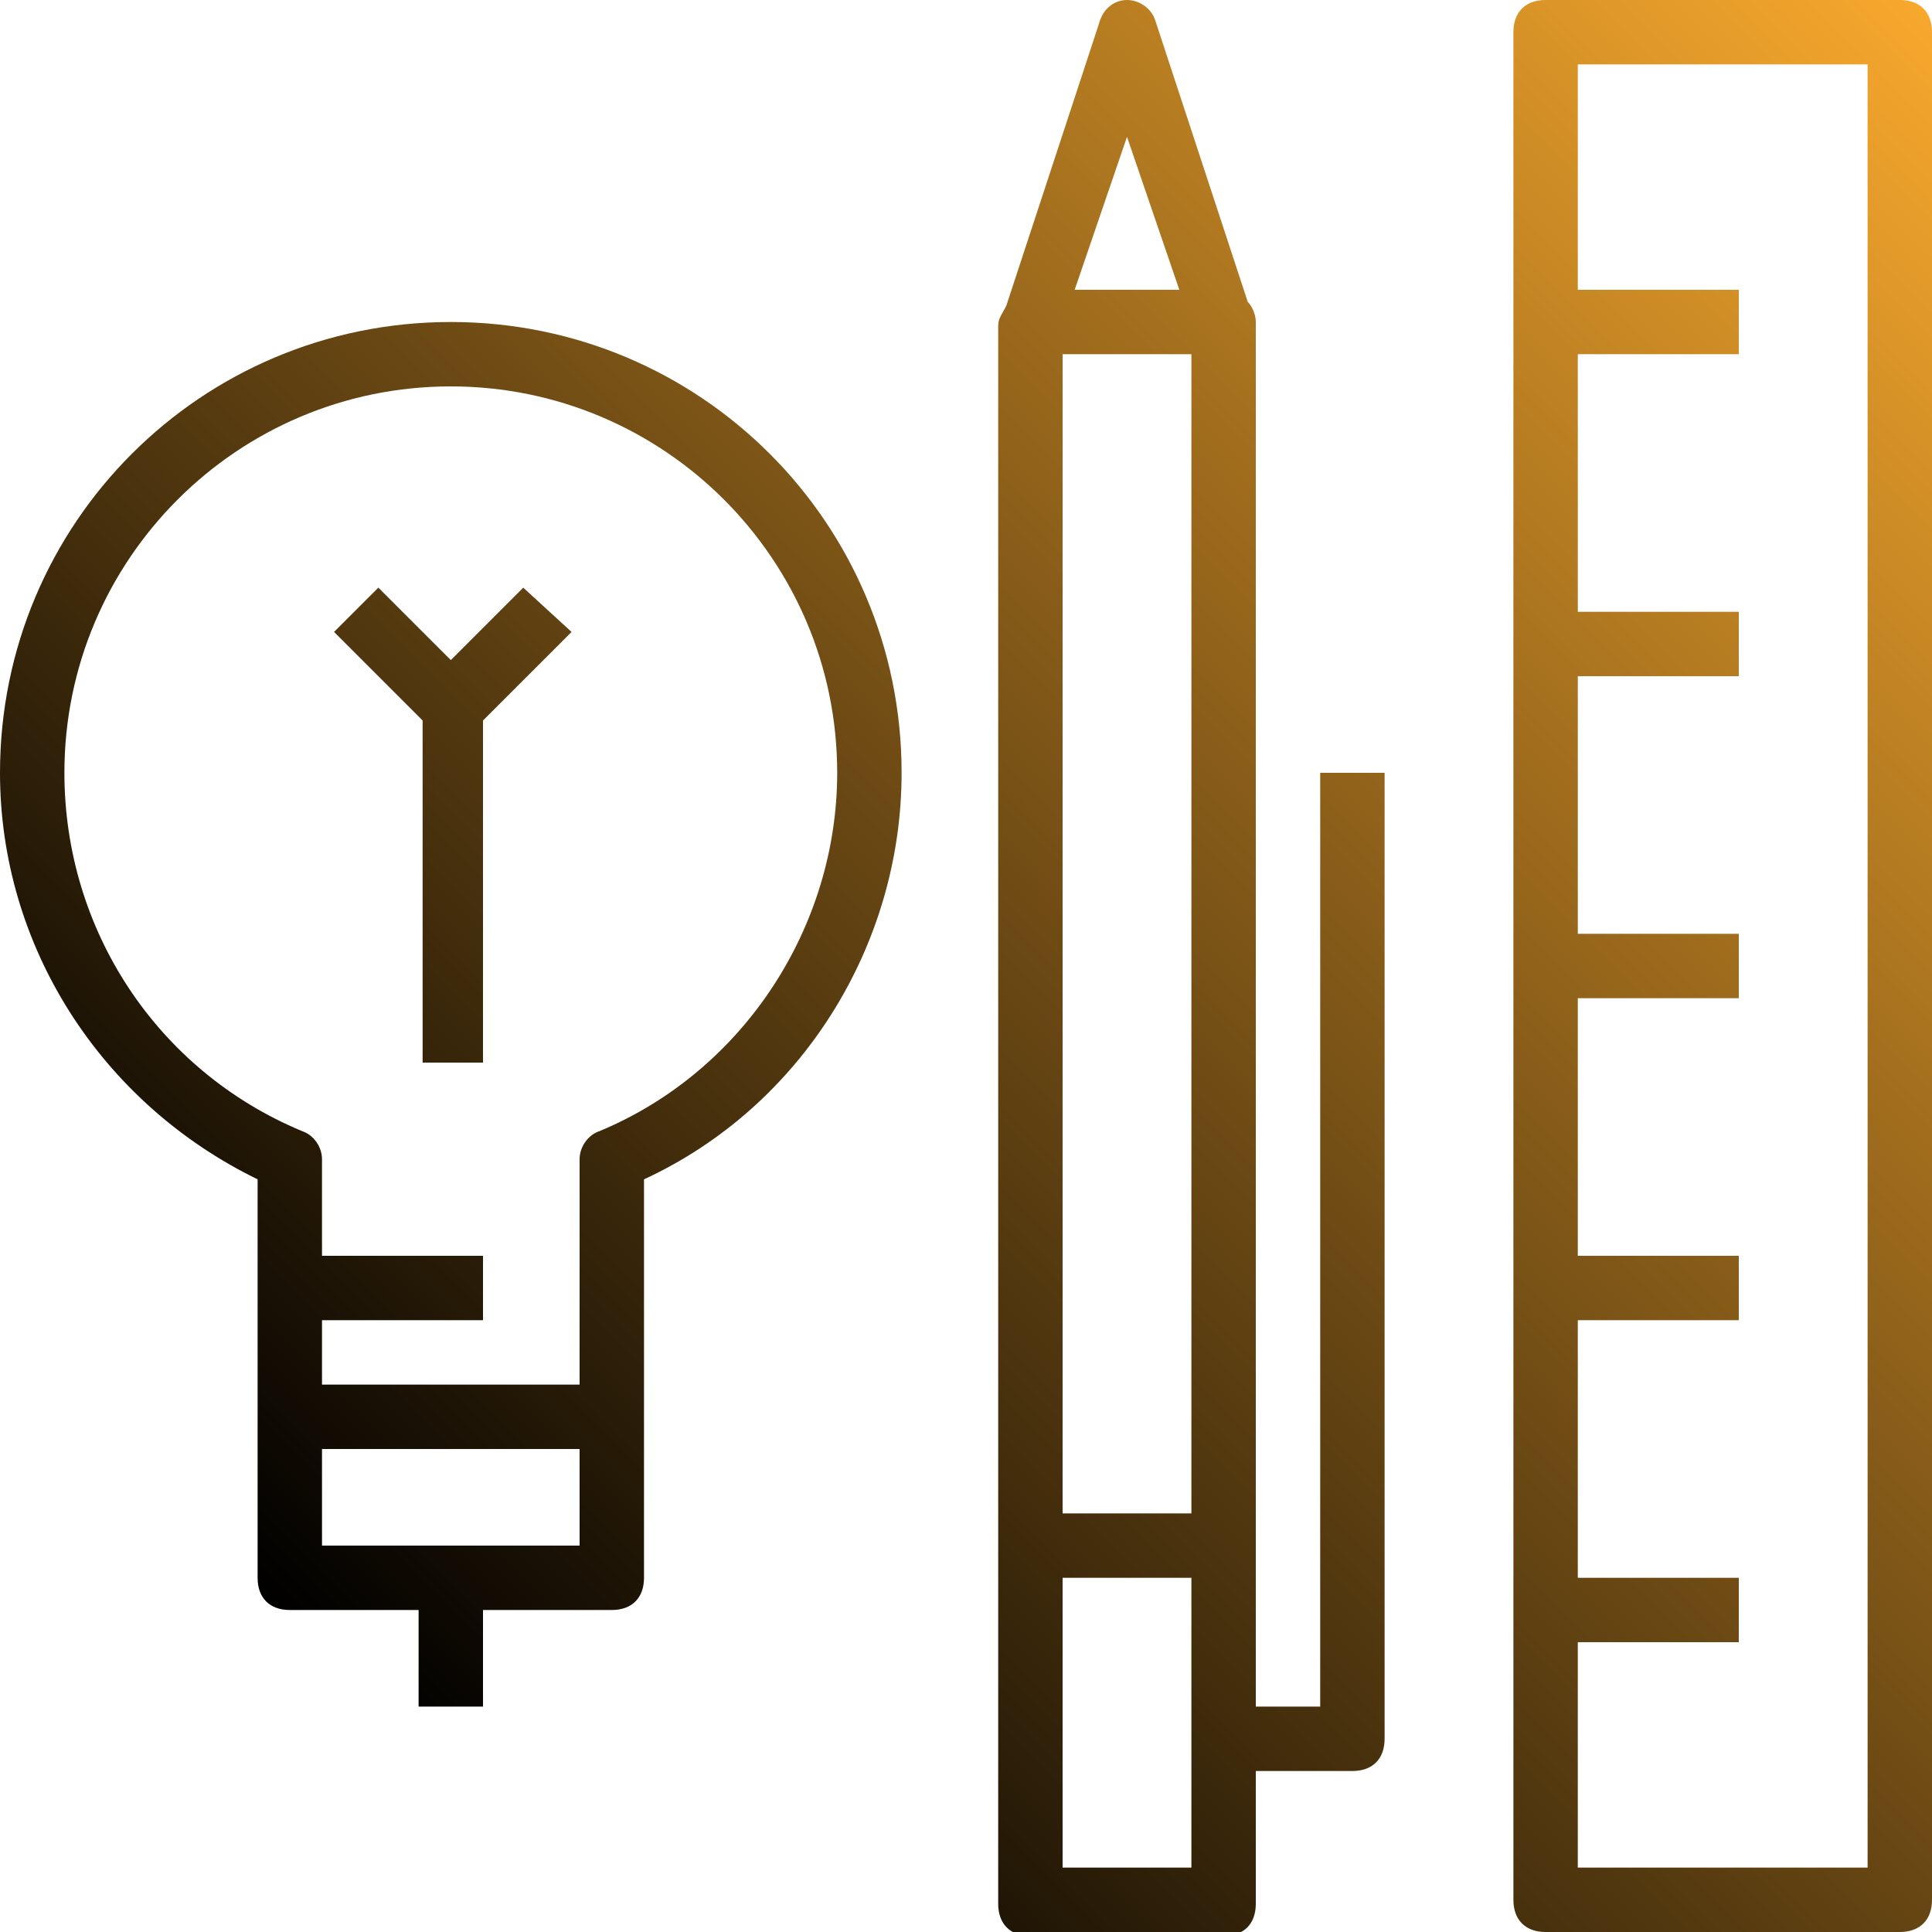 <?xml version="1.0" encoding="utf-8"?>
<!-- Generator: Adobe Illustrator 21.0.2, SVG Export Plug-In . SVG Version: 6.00 Build 0)  -->
<svg version="1.1" id="Слой_1" xmlns="http://www.w3.org/2000/svg" xmlns:xlink="http://www.w3.org/1999/xlink" x="0px" y="0px"
	 viewBox="0 0 48 48" style="enable-background:new 0 0 48 48;" xml:space="preserve">
<style type="text/css">
	.st0{fill:url(#SVGID_1_);}
</style>
<linearGradient id="SVGID_1_" gradientUnits="userSpaceOnUse" x1="10.954" y1="44.115" x2="51.315" y2="3.755">
	<stop  offset="0" style="stop-color:#000000"/>
	<stop  offset="1" style="stop-color:#F7A82D"/>
</linearGradient>
<path class="st0" d="M32.8,42.4h-1.6V8c0-0.2-0.1-0.4-0.2-0.5l-2.3-7C28.6,0.2,28.3,0,28,0c-0.3,0-0.6,0.2-0.7,0.6l-2.3,7
	c-0.1,0.2-0.2,0.3-0.2,0.5v39.2c0,0.5,0.3,0.8,0.8,0.8h4.8c0.5,0,0.8-0.3,0.8-0.8V44h2.4c0.5,0,0.8-0.3,0.8-0.8v-24h-1.6V42.4z
	 M26.4,8.8h3.2v28.8h-3.2V8.8z M28,3.4l1.3,3.8h-2.6L28,3.4z M29.6,46.4h-3.2v-7.2h3.2V46.4z M29.6,46.4 M47.2,0h-8.8
	c-0.5,0-0.8,0.3-0.8,0.8v46.4c0,0.5,0.3,0.8,0.8,0.8h8.8c0.5,0,0.8-0.3,0.8-0.8V0.8C48,0.3,47.7,0,47.2,0L47.2,0z M46.4,46.4h-7.2
	v-5.6h4v-1.6h-4v-6.4h4v-1.6h-4v-6.4h4v-1.6h-4v-6.4h4v-1.6h-4V8.8h4V7.2h-4V1.6h7.2V46.4z M46.4,46.4 M11.2,8C5,8,0,13,0,19.2
	c0,4.3,2.5,8.2,6.4,10.1v9.9c0,0.5,0.3,0.8,0.8,0.8h3.2v2.4H12V40h3.2c0.5,0,0.8-0.3,0.8-0.8v-9.9c3.9-1.8,6.4-5.8,6.4-10.1
	C22.4,13,17.4,8,11.2,8L11.2,8z M14.4,38.4H8V36h6.4V38.4z M14.9,28.1c-0.3,0.1-0.5,0.4-0.5,0.7v5.6H8v-1.6h4v-1.6H8v-2.4
	c0-0.3-0.2-0.6-0.5-0.7c-3.6-1.5-5.9-5-5.9-8.9c0-5.3,4.3-9.6,9.6-9.6c5.3,0,9.6,4.3,9.6,9.6C20.8,23,18.5,26.6,14.9,28.1L14.9,28.1
	z M14.9,28.1 M13,14.6l-1.8,1.8l-1.8-1.8l-1.1,1.1l2.2,2.2v8.5H12v-8.5l2.2-2.2L13,14.6z M13,14.6"/>
</svg>
